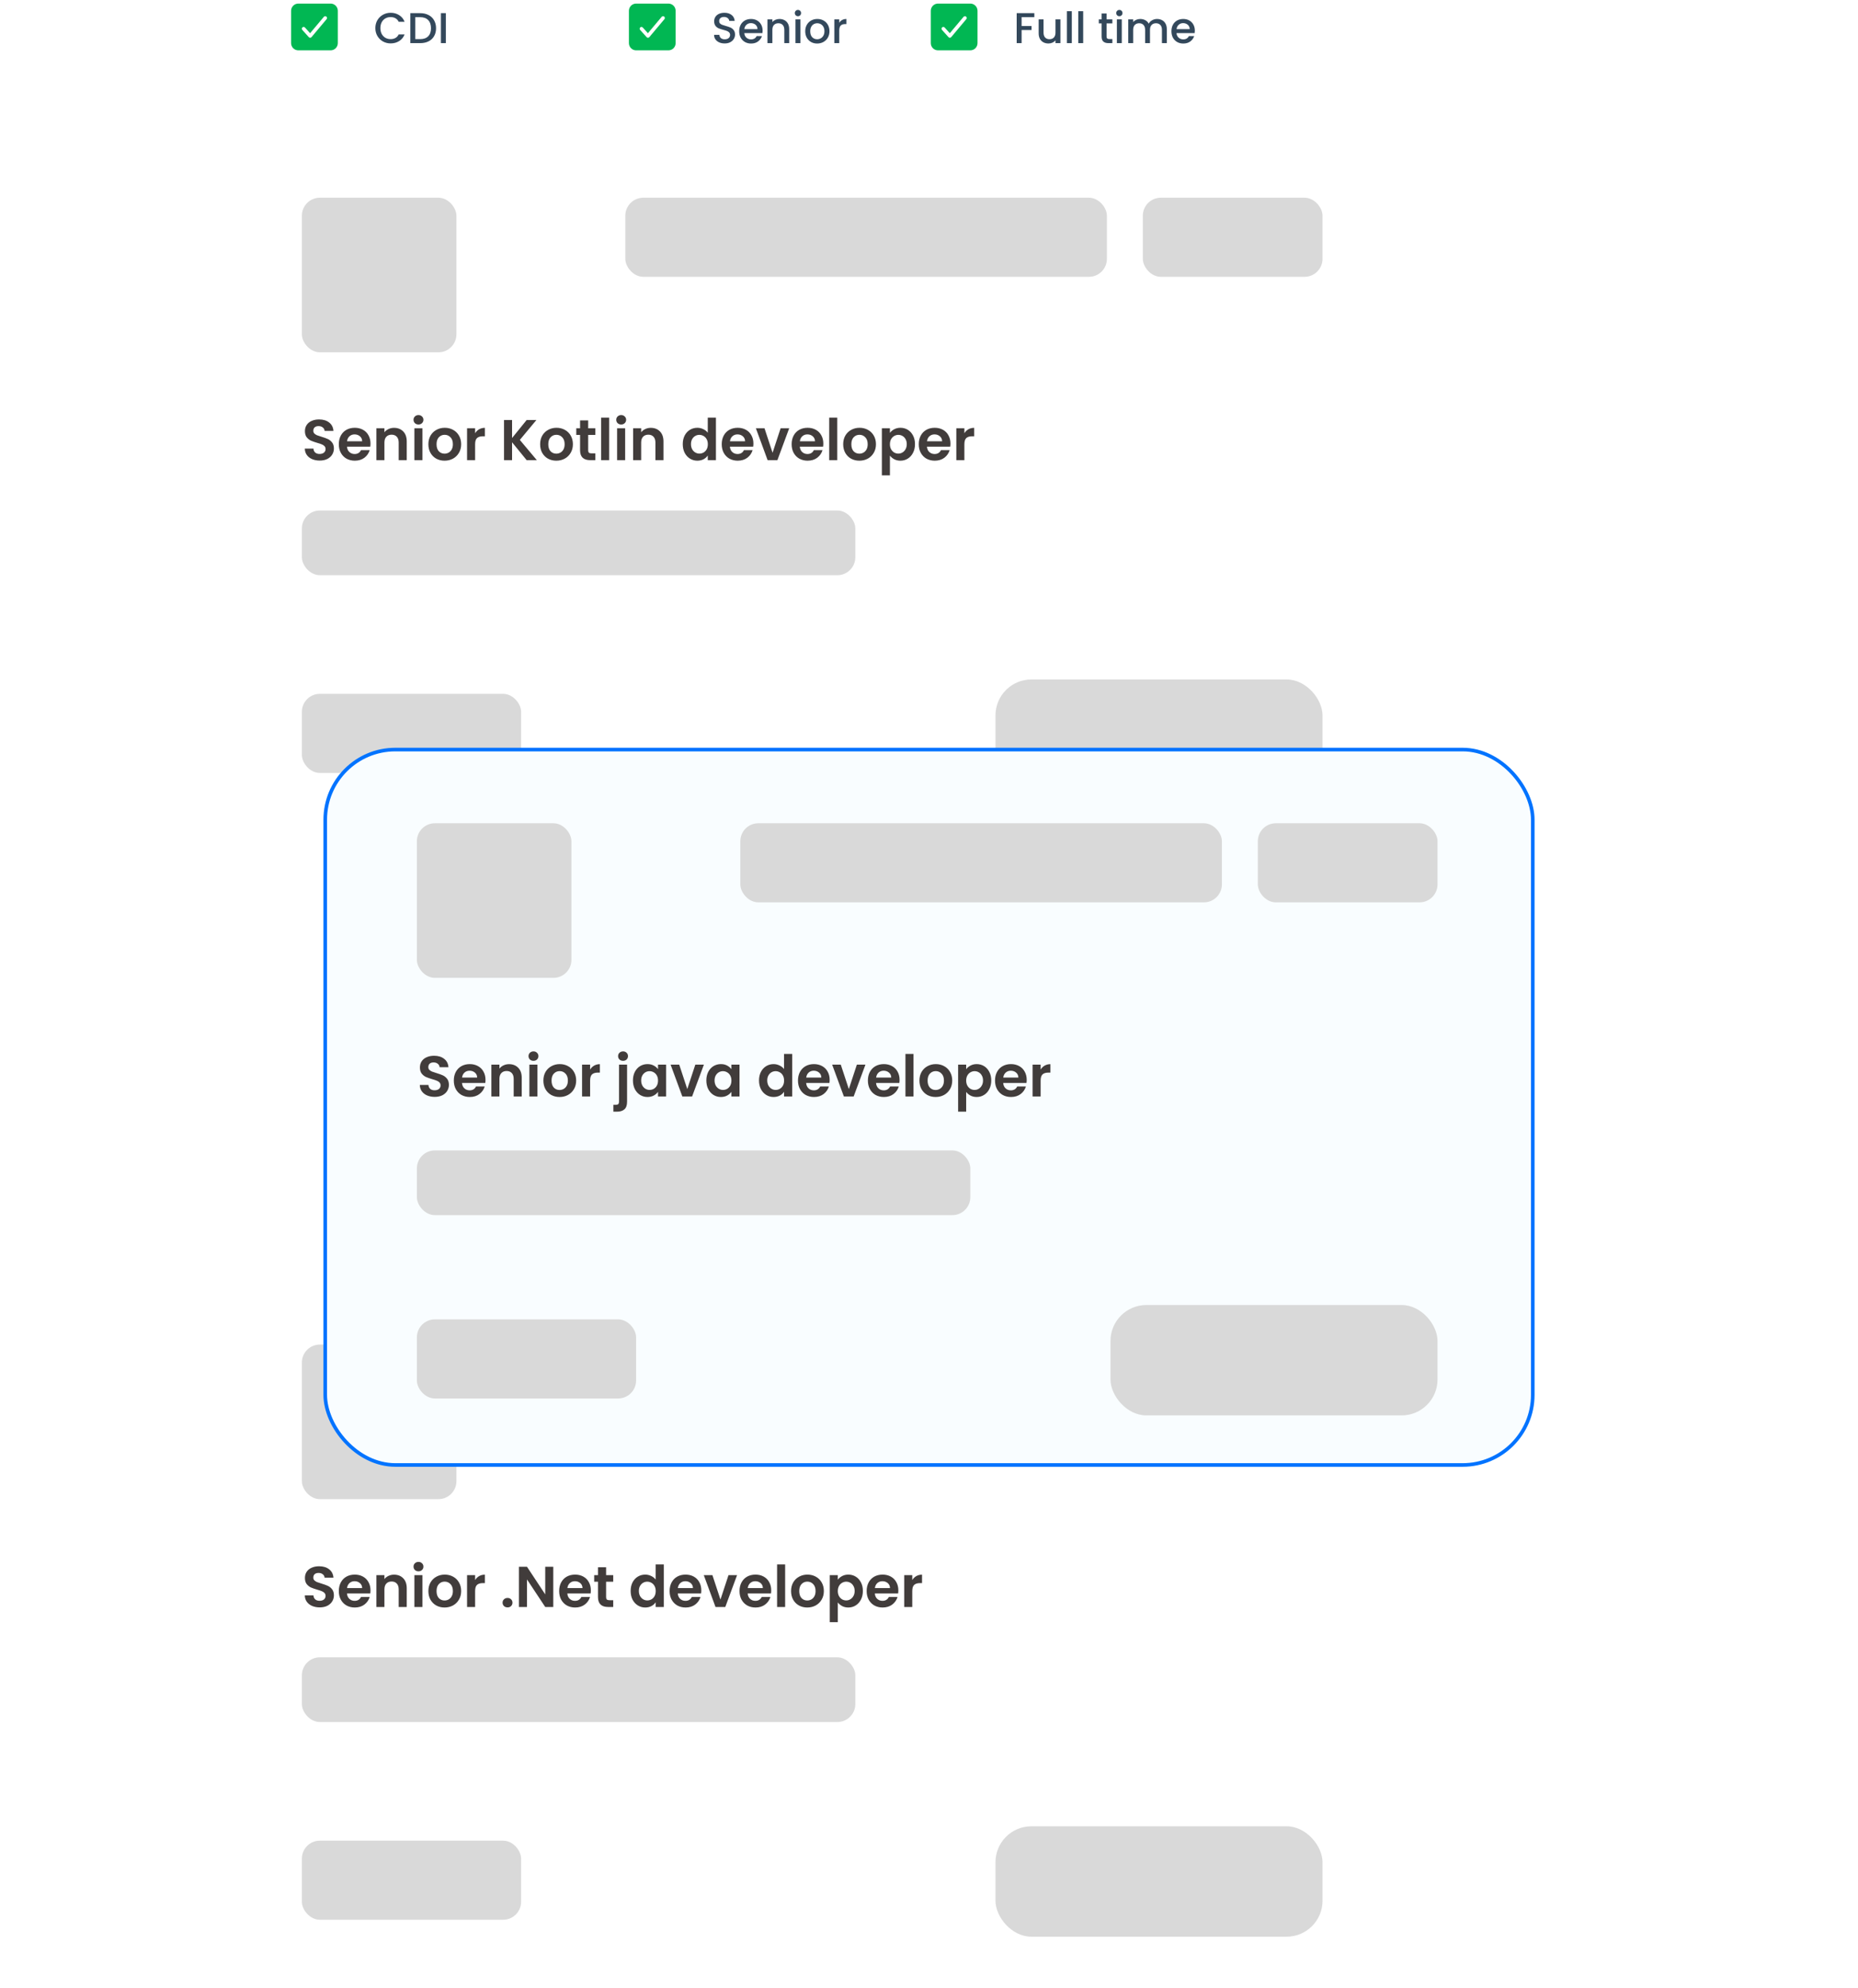 <svg width="517" height="553" viewBox="0 0 517 553" fill="none" xmlns="http://www.w3.org/2000/svg">
<rect x="58" y="34" width="337" height="200" rx="20" fill="white"/>
<path d="M88.96 128.112C88.181 128.112 87.477 127.979 86.848 127.712C86.229 127.445 85.739 127.061 85.376 126.56C85.013 126.059 84.827 125.467 84.816 124.784H87.216C87.248 125.243 87.408 125.605 87.696 125.872C87.995 126.139 88.4 126.272 88.912 126.272C89.435 126.272 89.845 126.149 90.144 125.904C90.443 125.648 90.592 125.317 90.592 124.912C90.592 124.581 90.491 124.309 90.288 124.096C90.085 123.883 89.829 123.717 89.52 123.6C89.221 123.472 88.805 123.333 88.272 123.184C87.547 122.971 86.955 122.763 86.496 122.56C86.048 122.347 85.659 122.032 85.328 121.616C85.008 121.189 84.848 120.624 84.848 119.92C84.848 119.259 85.013 118.683 85.344 118.192C85.675 117.701 86.139 117.328 86.736 117.072C87.333 116.805 88.016 116.672 88.784 116.672C89.936 116.672 90.869 116.955 91.584 117.52C92.309 118.075 92.709 118.853 92.784 119.856H90.32C90.299 119.472 90.133 119.157 89.824 118.912C89.525 118.656 89.125 118.528 88.624 118.528C88.187 118.528 87.835 118.64 87.568 118.864C87.312 119.088 87.184 119.413 87.184 119.84C87.184 120.139 87.28 120.389 87.472 120.592C87.675 120.784 87.92 120.944 88.208 121.072C88.507 121.189 88.923 121.328 89.456 121.488C90.181 121.701 90.773 121.915 91.232 122.128C91.691 122.341 92.085 122.661 92.416 123.088C92.747 123.515 92.912 124.075 92.912 124.768C92.912 125.365 92.757 125.92 92.448 126.432C92.139 126.944 91.685 127.355 91.088 127.664C90.491 127.963 89.781 128.112 88.96 128.112ZM103.094 123.376C103.094 123.696 103.073 123.984 103.03 124.24H96.55C96.603 124.88 96.827 125.381 97.222 125.744C97.617 126.107 98.102 126.288 98.678 126.288C99.51 126.288 100.102 125.931 100.454 125.216H102.87C102.614 126.069 102.123 126.773 101.398 127.328C100.673 127.872 99.782 128.144 98.726 128.144C97.873 128.144 97.105 127.957 96.422 127.584C95.75 127.2 95.222 126.661 94.838 125.968C94.465 125.275 94.278 124.475 94.278 123.568C94.278 122.651 94.465 121.845 94.838 121.152C95.211 120.459 95.734 119.925 96.406 119.552C97.078 119.179 97.851 118.992 98.726 118.992C99.569 118.992 100.321 119.173 100.982 119.536C101.654 119.899 102.171 120.416 102.534 121.088C102.907 121.749 103.094 122.512 103.094 123.376ZM100.774 122.736C100.763 122.16 100.555 121.701 100.15 121.36C99.745 121.008 99.249 120.832 98.662 120.832C98.107 120.832 97.638 121.003 97.254 121.344C96.881 121.675 96.651 122.139 96.566 122.736H100.774ZM109.641 119.008C110.697 119.008 111.55 119.344 112.201 120.016C112.852 120.677 113.177 121.605 113.177 122.8V128H110.937V123.104C110.937 122.4 110.761 121.861 110.409 121.488C110.057 121.104 109.577 120.912 108.969 120.912C108.35 120.912 107.86 121.104 107.497 121.488C107.145 121.861 106.969 122.4 106.969 123.104V128H104.729V119.136H106.969V120.24C107.268 119.856 107.646 119.557 108.105 119.344C108.574 119.12 109.086 119.008 109.641 119.008ZM116.443 118.08C116.048 118.08 115.718 117.957 115.451 117.712C115.195 117.456 115.067 117.141 115.067 116.768C115.067 116.395 115.195 116.085 115.451 115.84C115.718 115.584 116.048 115.456 116.443 115.456C116.838 115.456 117.163 115.584 117.419 115.84C117.686 116.085 117.819 116.395 117.819 116.768C117.819 117.141 117.686 117.456 117.419 117.712C117.163 117.957 116.838 118.08 116.443 118.08ZM117.547 119.136V128H115.307V119.136H117.547ZM123.696 128.144C122.843 128.144 122.075 127.957 121.392 127.584C120.71 127.2 120.171 126.661 119.776 125.968C119.392 125.275 119.2 124.475 119.2 123.568C119.2 122.661 119.398 121.861 119.792 121.168C120.198 120.475 120.747 119.941 121.44 119.568C122.134 119.184 122.907 118.992 123.76 118.992C124.614 118.992 125.387 119.184 126.08 119.568C126.774 119.941 127.318 120.475 127.712 121.168C128.118 121.861 128.32 122.661 128.32 123.568C128.32 124.475 128.112 125.275 127.696 125.968C127.291 126.661 126.736 127.2 126.032 127.584C125.339 127.957 124.56 128.144 123.696 128.144ZM123.696 126.192C124.102 126.192 124.48 126.096 124.832 125.904C125.195 125.701 125.483 125.403 125.696 125.008C125.91 124.613 126.016 124.133 126.016 123.568C126.016 122.725 125.792 122.08 125.344 121.632C124.907 121.173 124.368 120.944 123.728 120.944C123.088 120.944 122.55 121.173 122.112 121.632C121.686 122.08 121.472 122.725 121.472 123.568C121.472 124.411 121.68 125.061 122.096 125.52C122.523 125.968 123.056 126.192 123.696 126.192ZM132.203 120.512C132.491 120.043 132.865 119.675 133.323 119.408C133.793 119.141 134.326 119.008 134.923 119.008V121.36H134.331C133.627 121.36 133.094 121.525 132.731 121.856C132.379 122.187 132.203 122.763 132.203 123.584V128H129.963V119.136H132.203V120.512ZM146.549 128L142.485 123.024V128H140.245V116.832H142.485V121.84L146.549 116.832H149.253L144.645 122.368L149.381 128H146.549ZM154.79 128.144C153.937 128.144 153.169 127.957 152.486 127.584C151.803 127.2 151.265 126.661 150.87 125.968C150.486 125.275 150.294 124.475 150.294 123.568C150.294 122.661 150.491 121.861 150.886 121.168C151.291 120.475 151.841 119.941 152.534 119.568C153.227 119.184 154.001 118.992 154.854 118.992C155.707 118.992 156.481 119.184 157.174 119.568C157.867 119.941 158.411 120.475 158.806 121.168C159.211 121.861 159.414 122.661 159.414 123.568C159.414 124.475 159.206 125.275 158.79 125.968C158.385 126.661 157.83 127.2 157.126 127.584C156.433 127.957 155.654 128.144 154.79 128.144ZM154.79 126.192C155.195 126.192 155.574 126.096 155.926 125.904C156.289 125.701 156.577 125.403 156.79 125.008C157.003 124.613 157.11 124.133 157.11 123.568C157.11 122.725 156.886 122.08 156.438 121.632C156.001 121.173 155.462 120.944 154.822 120.944C154.182 120.944 153.643 121.173 153.206 121.632C152.779 122.08 152.566 122.725 152.566 123.568C152.566 124.411 152.774 125.061 153.19 125.52C153.617 125.968 154.15 126.192 154.79 126.192ZM163.665 120.976V125.264C163.665 125.563 163.734 125.781 163.873 125.92C164.022 126.048 164.268 126.112 164.609 126.112H165.649V128H164.241C162.353 128 161.409 127.083 161.409 125.248V120.976H160.353V119.136H161.409V116.944H163.665V119.136H165.649V120.976H163.665ZM169.5 116.16V128H167.26V116.16H169.5ZM172.849 118.08C172.455 118.08 172.124 117.957 171.857 117.712C171.601 117.456 171.473 117.141 171.473 116.768C171.473 116.395 171.601 116.085 171.857 115.84C172.124 115.584 172.455 115.456 172.849 115.456C173.244 115.456 173.569 115.584 173.825 115.84C174.092 116.085 174.225 116.395 174.225 116.768C174.225 117.141 174.092 117.456 173.825 117.712C173.569 117.957 173.244 118.08 172.849 118.08ZM173.953 119.136V128H171.713V119.136H173.953ZM181.079 119.008C182.135 119.008 182.988 119.344 183.639 120.016C184.289 120.677 184.615 121.605 184.615 122.8V128H182.375V123.104C182.375 122.4 182.199 121.861 181.847 121.488C181.495 121.104 181.015 120.912 180.407 120.912C179.788 120.912 179.297 121.104 178.935 121.488C178.583 121.861 178.407 122.4 178.407 123.104V128H176.167V119.136H178.407V120.24C178.705 119.856 179.084 119.557 179.543 119.344C180.012 119.12 180.524 119.008 181.079 119.008ZM189.981 123.536C189.981 122.64 190.157 121.845 190.509 121.152C190.872 120.459 191.362 119.925 191.981 119.552C192.6 119.179 193.288 118.992 194.045 118.992C194.621 118.992 195.17 119.12 195.693 119.376C196.216 119.621 196.632 119.952 196.941 120.368V116.16H199.213V128H196.941V126.688C196.664 127.125 196.274 127.477 195.773 127.744C195.272 128.011 194.69 128.144 194.029 128.144C193.282 128.144 192.6 127.952 191.981 127.568C191.362 127.184 190.872 126.645 190.509 125.952C190.157 125.248 189.981 124.443 189.981 123.536ZM196.957 123.568C196.957 123.024 196.85 122.56 196.637 122.176C196.424 121.781 196.136 121.483 195.773 121.28C195.41 121.067 195.021 120.96 194.605 120.96C194.189 120.96 193.805 121.061 193.453 121.264C193.101 121.467 192.813 121.765 192.589 122.16C192.376 122.544 192.269 123.003 192.269 123.536C192.269 124.069 192.376 124.539 192.589 124.944C192.813 125.339 193.101 125.643 193.453 125.856C193.816 126.069 194.2 126.176 194.605 126.176C195.021 126.176 195.41 126.075 195.773 125.872C196.136 125.659 196.424 125.36 196.637 124.976C196.85 124.581 196.957 124.112 196.957 123.568ZM209.641 123.376C209.641 123.696 209.62 123.984 209.577 124.24H203.097C203.15 124.88 203.374 125.381 203.769 125.744C204.164 126.107 204.649 126.288 205.225 126.288C206.057 126.288 206.649 125.931 207.001 125.216H209.417C209.161 126.069 208.67 126.773 207.945 127.328C207.22 127.872 206.329 128.144 205.273 128.144C204.42 128.144 203.652 127.957 202.969 127.584C202.297 127.2 201.769 126.661 201.385 125.968C201.012 125.275 200.825 124.475 200.825 123.568C200.825 122.651 201.012 121.845 201.385 121.152C201.758 120.459 202.281 119.925 202.953 119.552C203.625 119.179 204.398 118.992 205.273 118.992C206.116 118.992 206.868 119.173 207.529 119.536C208.201 119.899 208.718 120.416 209.081 121.088C209.454 121.749 209.641 122.512 209.641 123.376ZM207.321 122.736C207.31 122.16 207.102 121.701 206.697 121.36C206.292 121.008 205.796 120.832 205.209 120.832C204.654 120.832 204.185 121.003 203.801 121.344C203.428 121.675 203.198 122.139 203.113 122.736H207.321ZM214.972 125.936L217.212 119.136H219.596L216.316 128H213.596L210.332 119.136H212.732L214.972 125.936ZM229.094 123.376C229.094 123.696 229.073 123.984 229.03 124.24H222.55C222.603 124.88 222.827 125.381 223.222 125.744C223.617 126.107 224.102 126.288 224.678 126.288C225.51 126.288 226.102 125.931 226.454 125.216H228.87C228.614 126.069 228.123 126.773 227.398 127.328C226.673 127.872 225.782 128.144 224.726 128.144C223.873 128.144 223.105 127.957 222.422 127.584C221.75 127.2 221.222 126.661 220.838 125.968C220.465 125.275 220.278 124.475 220.278 123.568C220.278 122.651 220.465 121.845 220.838 121.152C221.211 120.459 221.734 119.925 222.406 119.552C223.078 119.179 223.851 118.992 224.726 118.992C225.569 118.992 226.321 119.173 226.982 119.536C227.654 119.899 228.171 120.416 228.534 121.088C228.907 121.749 229.094 122.512 229.094 123.376ZM226.774 122.736C226.763 122.16 226.555 121.701 226.15 121.36C225.745 121.008 225.249 120.832 224.662 120.832C224.107 120.832 223.638 121.003 223.254 121.344C222.881 121.675 222.651 122.139 222.566 122.736H226.774ZM232.969 116.16V128H230.729V116.16H232.969ZM239.118 128.144C238.265 128.144 237.497 127.957 236.814 127.584C236.131 127.2 235.593 126.661 235.198 125.968C234.814 125.275 234.622 124.475 234.622 123.568C234.622 122.661 234.819 121.861 235.214 121.168C235.619 120.475 236.169 119.941 236.862 119.568C237.555 119.184 238.329 118.992 239.182 118.992C240.035 118.992 240.809 119.184 241.502 119.568C242.195 119.941 242.739 120.475 243.134 121.168C243.539 121.861 243.742 122.661 243.742 123.568C243.742 124.475 243.534 125.275 243.118 125.968C242.713 126.661 242.158 127.2 241.454 127.584C240.761 127.957 239.982 128.144 239.118 128.144ZM239.118 126.192C239.523 126.192 239.902 126.096 240.254 125.904C240.617 125.701 240.905 125.403 241.118 125.008C241.331 124.613 241.438 124.133 241.438 123.568C241.438 122.725 241.214 122.08 240.766 121.632C240.329 121.173 239.79 120.944 239.15 120.944C238.51 120.944 237.971 121.173 237.534 121.632C237.107 122.08 236.894 122.725 236.894 123.568C236.894 124.411 237.102 125.061 237.518 125.52C237.945 125.968 238.478 126.192 239.118 126.192ZM247.625 120.416C247.913 120.011 248.308 119.675 248.809 119.408C249.321 119.131 249.903 118.992 250.553 118.992C251.311 118.992 251.993 119.179 252.601 119.552C253.22 119.925 253.705 120.459 254.057 121.152C254.42 121.835 254.601 122.629 254.601 123.536C254.601 124.443 254.42 125.248 254.057 125.952C253.705 126.645 253.22 127.184 252.601 127.568C251.993 127.952 251.311 128.144 250.553 128.144C249.903 128.144 249.327 128.011 248.825 127.744C248.335 127.477 247.935 127.141 247.625 126.736V132.224H245.385V119.136H247.625V120.416ZM252.313 123.536C252.313 123.003 252.201 122.544 251.977 122.16C251.764 121.765 251.476 121.467 251.113 121.264C250.761 121.061 250.377 120.96 249.961 120.96C249.556 120.96 249.172 121.067 248.809 121.28C248.457 121.483 248.169 121.781 247.945 122.176C247.732 122.571 247.625 123.035 247.625 123.568C247.625 124.101 247.732 124.565 247.945 124.96C248.169 125.355 248.457 125.659 248.809 125.872C249.172 126.075 249.556 126.176 249.961 126.176C250.377 126.176 250.761 126.069 251.113 125.856C251.476 125.643 251.764 125.339 251.977 124.944C252.201 124.549 252.313 124.08 252.313 123.536ZM264.469 123.376C264.469 123.696 264.448 123.984 264.405 124.24H257.925C257.978 124.88 258.202 125.381 258.597 125.744C258.992 126.107 259.477 126.288 260.053 126.288C260.885 126.288 261.477 125.931 261.829 125.216H264.245C263.989 126.069 263.498 126.773 262.773 127.328C262.048 127.872 261.157 128.144 260.101 128.144C259.248 128.144 258.48 127.957 257.797 127.584C257.125 127.2 256.597 126.661 256.213 125.968C255.84 125.275 255.653 124.475 255.653 123.568C255.653 122.651 255.84 121.845 256.213 121.152C256.586 120.459 257.109 119.925 257.781 119.552C258.453 119.179 259.226 118.992 260.101 118.992C260.944 118.992 261.696 119.173 262.357 119.536C263.029 119.899 263.546 120.416 263.909 121.088C264.282 121.749 264.469 122.512 264.469 123.376ZM262.149 122.736C262.138 122.16 261.93 121.701 261.525 121.36C261.12 121.008 260.624 120.832 260.037 120.832C259.482 120.832 259.013 121.003 258.629 121.344C258.256 121.675 258.026 122.139 257.941 122.736H262.149ZM268.344 120.512C268.632 120.043 269.005 119.675 269.464 119.408C269.933 119.141 270.467 119.008 271.064 119.008V121.36H270.472C269.768 121.36 269.235 121.525 268.872 121.856C268.52 122.187 268.344 122.763 268.344 123.584V128H266.104V119.136H268.344V120.512Z" fill="#413C3B"/>
<rect x="84" y="55" width="43" height="43" rx="5" fill="#D9D9D9"/>
<rect x="174" y="55" width="134" height="22" rx="5" fill="#D9D9D9"/>
<rect x="318" y="55" width="50" height="22" rx="5" fill="#D9D9D9"/>
<rect x="277" y="189" width="91" height="30.712" rx="10" fill="#D9D9D9"/>
<rect x="84" y="142" width="154" height="18" rx="5" fill="#D9D9D9"/>
<rect x="84" y="193" width="61" height="22" rx="5" fill="#D9D9D9"/>
<rect x="58" y="353" width="337" height="200" rx="20" fill="white"/>
<rect x="84" y="374" width="43" height="43" rx="5" fill="#D9D9D9"/>
<rect x="174" y="374" width="134" height="22" rx="5" fill="#D9D9D9"/>
<rect x="318" y="374" width="50" height="22" rx="5" fill="#D9D9D9"/>
<rect x="277" y="508" width="91" height="30.712" rx="10" fill="#D9D9D9"/>
<path d="M88.96 447.112C88.181 447.112 87.477 446.979 86.848 446.712C86.229 446.445 85.739 446.061 85.376 445.56C85.013 445.059 84.827 444.467 84.816 443.784H87.216C87.248 444.243 87.408 444.605 87.696 444.872C87.995 445.139 88.4 445.272 88.912 445.272C89.435 445.272 89.845 445.149 90.144 444.904C90.443 444.648 90.592 444.317 90.592 443.912C90.592 443.581 90.491 443.309 90.288 443.096C90.085 442.883 89.829 442.717 89.52 442.6C89.221 442.472 88.805 442.333 88.272 442.184C87.547 441.971 86.955 441.763 86.496 441.56C86.048 441.347 85.659 441.032 85.328 440.616C85.008 440.189 84.848 439.624 84.848 438.92C84.848 438.259 85.013 437.683 85.344 437.192C85.675 436.701 86.139 436.328 86.736 436.072C87.333 435.805 88.016 435.672 88.784 435.672C89.936 435.672 90.869 435.955 91.584 436.52C92.309 437.075 92.709 437.853 92.784 438.856H90.32C90.299 438.472 90.133 438.157 89.824 437.912C89.525 437.656 89.125 437.528 88.624 437.528C88.187 437.528 87.835 437.64 87.568 437.864C87.312 438.088 87.184 438.413 87.184 438.84C87.184 439.139 87.28 439.389 87.472 439.592C87.675 439.784 87.92 439.944 88.208 440.072C88.507 440.189 88.923 440.328 89.456 440.488C90.181 440.701 90.773 440.915 91.232 441.128C91.691 441.341 92.085 441.661 92.416 442.088C92.747 442.515 92.912 443.075 92.912 443.768C92.912 444.365 92.757 444.92 92.448 445.432C92.139 445.944 91.685 446.355 91.088 446.664C90.491 446.963 89.781 447.112 88.96 447.112ZM103.094 442.376C103.094 442.696 103.073 442.984 103.03 443.24H96.55C96.603 443.88 96.827 444.381 97.222 444.744C97.617 445.107 98.102 445.288 98.678 445.288C99.51 445.288 100.102 444.931 100.454 444.216H102.87C102.614 445.069 102.123 445.773 101.398 446.328C100.673 446.872 99.782 447.144 98.726 447.144C97.873 447.144 97.105 446.957 96.422 446.584C95.75 446.2 95.222 445.661 94.838 444.968C94.465 444.275 94.278 443.475 94.278 442.568C94.278 441.651 94.465 440.845 94.838 440.152C95.211 439.459 95.734 438.925 96.406 438.552C97.078 438.179 97.851 437.992 98.726 437.992C99.569 437.992 100.321 438.173 100.982 438.536C101.654 438.899 102.171 439.416 102.534 440.088C102.907 440.749 103.094 441.512 103.094 442.376ZM100.774 441.736C100.763 441.16 100.555 440.701 100.15 440.36C99.745 440.008 99.249 439.832 98.662 439.832C98.107 439.832 97.638 440.003 97.254 440.344C96.881 440.675 96.651 441.139 96.566 441.736H100.774ZM109.641 438.008C110.697 438.008 111.55 438.344 112.201 439.016C112.852 439.677 113.177 440.605 113.177 441.8V447H110.937V442.104C110.937 441.4 110.761 440.861 110.409 440.488C110.057 440.104 109.577 439.912 108.969 439.912C108.35 439.912 107.86 440.104 107.497 440.488C107.145 440.861 106.969 441.4 106.969 442.104V447H104.729V438.136H106.969V439.24C107.268 438.856 107.646 438.557 108.105 438.344C108.574 438.12 109.086 438.008 109.641 438.008ZM116.443 437.08C116.048 437.08 115.718 436.957 115.451 436.712C115.195 436.456 115.067 436.141 115.067 435.768C115.067 435.395 115.195 435.085 115.451 434.84C115.718 434.584 116.048 434.456 116.443 434.456C116.838 434.456 117.163 434.584 117.419 434.84C117.686 435.085 117.819 435.395 117.819 435.768C117.819 436.141 117.686 436.456 117.419 436.712C117.163 436.957 116.838 437.08 116.443 437.08ZM117.547 438.136V447H115.307V438.136H117.547ZM123.696 447.144C122.843 447.144 122.075 446.957 121.392 446.584C120.71 446.2 120.171 445.661 119.776 444.968C119.392 444.275 119.2 443.475 119.2 442.568C119.2 441.661 119.398 440.861 119.792 440.168C120.198 439.475 120.747 438.941 121.44 438.568C122.134 438.184 122.907 437.992 123.76 437.992C124.614 437.992 125.387 438.184 126.08 438.568C126.774 438.941 127.318 439.475 127.712 440.168C128.118 440.861 128.32 441.661 128.32 442.568C128.32 443.475 128.112 444.275 127.696 444.968C127.291 445.661 126.736 446.2 126.032 446.584C125.339 446.957 124.56 447.144 123.696 447.144ZM123.696 445.192C124.102 445.192 124.48 445.096 124.832 444.904C125.195 444.701 125.483 444.403 125.696 444.008C125.91 443.613 126.016 443.133 126.016 442.568C126.016 441.725 125.792 441.08 125.344 440.632C124.907 440.173 124.368 439.944 123.728 439.944C123.088 439.944 122.55 440.173 122.112 440.632C121.686 441.08 121.472 441.725 121.472 442.568C121.472 443.411 121.68 444.061 122.096 444.52C122.523 444.968 123.056 445.192 123.696 445.192ZM132.203 439.512C132.491 439.043 132.865 438.675 133.323 438.408C133.793 438.141 134.326 438.008 134.923 438.008V440.36H134.331C133.627 440.36 133.094 440.525 132.731 440.856C132.379 441.187 132.203 441.763 132.203 442.584V447H129.963V438.136H132.203V439.512ZM141.237 447.112C140.831 447.112 140.495 446.989 140.229 446.744C139.973 446.488 139.845 446.173 139.845 445.8C139.845 445.427 139.973 445.117 140.229 444.872C140.495 444.616 140.831 444.488 141.237 444.488C141.631 444.488 141.957 444.616 142.213 444.872C142.469 445.117 142.597 445.427 142.597 445.8C142.597 446.173 142.469 446.488 142.213 446.744C141.957 446.989 141.631 447.112 141.237 447.112ZM153.953 447H151.713L146.641 439.336V447H144.401V435.816H146.641L151.713 443.496V435.816H153.953V447ZM164.407 442.376C164.407 442.696 164.385 442.984 164.343 443.24H157.863C157.916 443.88 158.14 444.381 158.535 444.744C158.929 445.107 159.415 445.288 159.991 445.288C160.823 445.288 161.415 444.931 161.767 444.216H164.183C163.927 445.069 163.436 445.773 162.711 446.328C161.985 446.872 161.095 447.144 160.039 447.144C159.185 447.144 158.417 446.957 157.735 446.584C157.063 446.2 156.535 445.661 156.151 444.968C155.777 444.275 155.59 443.475 155.59 442.568C155.59 441.651 155.777 440.845 156.151 440.152C156.524 439.459 157.047 438.925 157.719 438.552C158.391 438.179 159.164 437.992 160.039 437.992C160.881 437.992 161.633 438.173 162.295 438.536C162.967 438.899 163.484 439.416 163.847 440.088C164.22 440.749 164.407 441.512 164.407 442.376ZM162.087 441.736C162.076 441.16 161.868 440.701 161.463 440.36C161.057 440.008 160.561 439.832 159.975 439.832C159.42 439.832 158.951 440.003 158.567 440.344C158.193 440.675 157.964 441.139 157.879 441.736H162.087ZM168.65 439.976V444.264C168.65 444.563 168.719 444.781 168.858 444.92C169.007 445.048 169.252 445.112 169.594 445.112H170.634V447H169.226C167.338 447 166.394 446.083 166.394 444.248V439.976H165.338V438.136H166.394V435.944H168.65V438.136H170.634V439.976H168.65ZM175.481 442.536C175.481 441.64 175.657 440.845 176.009 440.152C176.372 439.459 176.862 438.925 177.481 438.552C178.1 438.179 178.788 437.992 179.545 437.992C180.121 437.992 180.67 438.12 181.193 438.376C181.716 438.621 182.132 438.952 182.441 439.368V435.16H184.713V447H182.441V445.688C182.164 446.125 181.774 446.477 181.273 446.744C180.772 447.011 180.19 447.144 179.529 447.144C178.782 447.144 178.1 446.952 177.481 446.568C176.862 446.184 176.372 445.645 176.009 444.952C175.657 444.248 175.481 443.443 175.481 442.536ZM182.457 442.568C182.457 442.024 182.35 441.56 182.137 441.176C181.924 440.781 181.636 440.483 181.273 440.28C180.91 440.067 180.521 439.96 180.105 439.96C179.689 439.96 179.305 440.061 178.953 440.264C178.601 440.467 178.313 440.765 178.089 441.16C177.876 441.544 177.769 442.003 177.769 442.536C177.769 443.069 177.876 443.539 178.089 443.944C178.313 444.339 178.601 444.643 178.953 444.856C179.316 445.069 179.7 445.176 180.105 445.176C180.521 445.176 180.91 445.075 181.273 444.872C181.636 444.659 181.924 444.36 182.137 443.976C182.35 443.581 182.457 443.112 182.457 442.568ZM195.141 442.376C195.141 442.696 195.12 442.984 195.077 443.24H188.597C188.65 443.88 188.874 444.381 189.269 444.744C189.664 445.107 190.149 445.288 190.725 445.288C191.557 445.288 192.149 444.931 192.501 444.216H194.917C194.661 445.069 194.17 445.773 193.445 446.328C192.72 446.872 191.829 447.144 190.773 447.144C189.92 447.144 189.152 446.957 188.469 446.584C187.797 446.2 187.269 445.661 186.885 444.968C186.512 444.275 186.325 443.475 186.325 442.568C186.325 441.651 186.512 440.845 186.885 440.152C187.258 439.459 187.781 438.925 188.453 438.552C189.125 438.179 189.898 437.992 190.773 437.992C191.616 437.992 192.368 438.173 193.029 438.536C193.701 438.899 194.218 439.416 194.581 440.088C194.954 440.749 195.141 441.512 195.141 442.376ZM192.821 441.736C192.81 441.16 192.602 440.701 192.197 440.36C191.792 440.008 191.296 439.832 190.709 439.832C190.154 439.832 189.685 440.003 189.301 440.344C188.928 440.675 188.698 441.139 188.613 441.736H192.821ZM200.472 444.936L202.712 438.136H205.096L201.816 447H199.096L195.832 438.136H198.232L200.472 444.936ZM214.594 442.376C214.594 442.696 214.573 442.984 214.53 443.24H208.05C208.103 443.88 208.327 444.381 208.722 444.744C209.117 445.107 209.602 445.288 210.178 445.288C211.01 445.288 211.602 444.931 211.954 444.216H214.37C214.114 445.069 213.623 445.773 212.898 446.328C212.173 446.872 211.282 447.144 210.226 447.144C209.373 447.144 208.605 446.957 207.922 446.584C207.25 446.2 206.722 445.661 206.338 444.968C205.965 444.275 205.778 443.475 205.778 442.568C205.778 441.651 205.965 440.845 206.338 440.152C206.711 439.459 207.234 438.925 207.906 438.552C208.578 438.179 209.351 437.992 210.226 437.992C211.069 437.992 211.821 438.173 212.482 438.536C213.154 438.899 213.671 439.416 214.034 440.088C214.407 440.749 214.594 441.512 214.594 442.376ZM212.274 441.736C212.263 441.16 212.055 440.701 211.65 440.36C211.245 440.008 210.749 439.832 210.162 439.832C209.607 439.832 209.138 440.003 208.754 440.344C208.381 440.675 208.151 441.139 208.066 441.736H212.274ZM218.469 435.16V447H216.229V435.16H218.469ZM224.618 447.144C223.765 447.144 222.997 446.957 222.314 446.584C221.631 446.2 221.093 445.661 220.698 444.968C220.314 444.275 220.122 443.475 220.122 442.568C220.122 441.661 220.319 440.861 220.714 440.168C221.119 439.475 221.669 438.941 222.362 438.568C223.055 438.184 223.829 437.992 224.682 437.992C225.535 437.992 226.309 438.184 227.002 438.568C227.695 438.941 228.239 439.475 228.634 440.168C229.039 440.861 229.242 441.661 229.242 442.568C229.242 443.475 229.034 444.275 228.618 444.968C228.213 445.661 227.658 446.2 226.954 446.584C226.261 446.957 225.482 447.144 224.618 447.144ZM224.618 445.192C225.023 445.192 225.402 445.096 225.754 444.904C226.117 444.701 226.405 444.403 226.618 444.008C226.831 443.613 226.938 443.133 226.938 442.568C226.938 441.725 226.714 441.08 226.266 440.632C225.829 440.173 225.29 439.944 224.65 439.944C224.01 439.944 223.471 440.173 223.034 440.632C222.607 441.08 222.394 441.725 222.394 442.568C222.394 443.411 222.602 444.061 223.018 444.52C223.445 444.968 223.978 445.192 224.618 445.192ZM233.125 439.416C233.413 439.011 233.808 438.675 234.309 438.408C234.821 438.131 235.403 437.992 236.053 437.992C236.811 437.992 237.493 438.179 238.101 438.552C238.72 438.925 239.205 439.459 239.557 440.152C239.92 440.835 240.101 441.629 240.101 442.536C240.101 443.443 239.92 444.248 239.557 444.952C239.205 445.645 238.72 446.184 238.101 446.568C237.493 446.952 236.811 447.144 236.053 447.144C235.403 447.144 234.827 447.011 234.325 446.744C233.835 446.477 233.435 446.141 233.125 445.736V451.224H230.885V438.136H233.125V439.416ZM237.813 442.536C237.813 442.003 237.701 441.544 237.477 441.16C237.264 440.765 236.976 440.467 236.613 440.264C236.261 440.061 235.877 439.96 235.461 439.96C235.056 439.96 234.672 440.067 234.309 440.28C233.957 440.483 233.669 440.781 233.445 441.176C233.232 441.571 233.125 442.035 233.125 442.568C233.125 443.101 233.232 443.565 233.445 443.96C233.669 444.355 233.957 444.659 234.309 444.872C234.672 445.075 235.056 445.176 235.461 445.176C235.877 445.176 236.261 445.069 236.613 444.856C236.976 444.643 237.264 444.339 237.477 443.944C237.701 443.549 237.813 443.08 237.813 442.536ZM249.969 442.376C249.969 442.696 249.948 442.984 249.905 443.24H243.425C243.478 443.88 243.702 444.381 244.097 444.744C244.492 445.107 244.977 445.288 245.553 445.288C246.385 445.288 246.977 444.931 247.329 444.216H249.745C249.489 445.069 248.998 445.773 248.273 446.328C247.548 446.872 246.657 447.144 245.601 447.144C244.748 447.144 243.98 446.957 243.297 446.584C242.625 446.2 242.097 445.661 241.713 444.968C241.34 444.275 241.153 443.475 241.153 442.568C241.153 441.651 241.34 440.845 241.713 440.152C242.086 439.459 242.609 438.925 243.281 438.552C243.953 438.179 244.726 437.992 245.601 437.992C246.444 437.992 247.196 438.173 247.857 438.536C248.529 438.899 249.046 439.416 249.409 440.088C249.782 440.749 249.969 441.512 249.969 442.376ZM247.649 441.736C247.638 441.16 247.43 440.701 247.025 440.36C246.62 440.008 246.124 439.832 245.537 439.832C244.982 439.832 244.513 440.003 244.129 440.344C243.756 440.675 243.526 441.139 243.441 441.736H247.649ZM253.844 439.512C254.132 439.043 254.505 438.675 254.964 438.408C255.433 438.141 255.967 438.008 256.564 438.008V440.36H255.972C255.268 440.36 254.735 440.525 254.372 440.856C254.02 441.187 253.844 441.763 253.844 442.584V447H251.604V438.136H253.844V439.512Z" fill="#413C3B"/>
<rect x="84" y="461" width="154" height="18" rx="5" fill="#D9D9D9"/>
<rect x="84" y="512" width="61" height="22" rx="5" fill="#D9D9D9"/>
<g filter="url(#filter0_d_422_10)">
<rect x="90.5" y="204.5" width="336" height="199" rx="19.5" fill="#F9FDFF" stroke="#0073FF"/>
<rect x="116" y="225" width="43" height="43" rx="5" fill="#D9D9D9"/>
<rect x="206" y="225" width="134" height="22" rx="5" fill="#D9D9D9"/>
<rect x="350" y="225" width="50" height="22" rx="5" fill="#D9D9D9"/>
<rect x="309" y="359" width="91" height="30.712" rx="10" fill="#D9D9D9"/>
<path d="M120.96 301.112C120.181 301.112 119.477 300.979 118.848 300.712C118.229 300.445 117.739 300.061 117.376 299.56C117.013 299.059 116.827 298.467 116.816 297.784H119.216C119.248 298.243 119.408 298.605 119.696 298.872C119.995 299.139 120.4 299.272 120.912 299.272C121.435 299.272 121.845 299.149 122.144 298.904C122.443 298.648 122.592 298.317 122.592 297.912C122.592 297.581 122.491 297.309 122.288 297.096C122.085 296.883 121.829 296.717 121.52 296.6C121.221 296.472 120.805 296.333 120.272 296.184C119.547 295.971 118.955 295.763 118.496 295.56C118.048 295.347 117.659 295.032 117.328 294.616C117.008 294.189 116.848 293.624 116.848 292.92C116.848 292.259 117.013 291.683 117.344 291.192C117.675 290.701 118.139 290.328 118.736 290.072C119.333 289.805 120.016 289.672 120.784 289.672C121.936 289.672 122.869 289.955 123.584 290.52C124.309 291.075 124.709 291.853 124.784 292.856H122.32C122.299 292.472 122.133 292.157 121.824 291.912C121.525 291.656 121.125 291.528 120.624 291.528C120.187 291.528 119.835 291.64 119.568 291.864C119.312 292.088 119.184 292.413 119.184 292.84C119.184 293.139 119.28 293.389 119.472 293.592C119.675 293.784 119.92 293.944 120.208 294.072C120.507 294.189 120.923 294.328 121.456 294.488C122.181 294.701 122.773 294.915 123.232 295.128C123.691 295.341 124.085 295.661 124.416 296.088C124.747 296.515 124.912 297.075 124.912 297.768C124.912 298.365 124.757 298.92 124.448 299.432C124.139 299.944 123.685 300.355 123.088 300.664C122.491 300.963 121.781 301.112 120.96 301.112ZM135.094 296.376C135.094 296.696 135.073 296.984 135.03 297.24H128.55C128.603 297.88 128.827 298.381 129.222 298.744C129.617 299.107 130.102 299.288 130.678 299.288C131.51 299.288 132.102 298.931 132.454 298.216H134.87C134.614 299.069 134.123 299.773 133.398 300.328C132.673 300.872 131.782 301.144 130.726 301.144C129.873 301.144 129.105 300.957 128.422 300.584C127.75 300.2 127.222 299.661 126.838 298.968C126.465 298.275 126.278 297.475 126.278 296.568C126.278 295.651 126.465 294.845 126.838 294.152C127.211 293.459 127.734 292.925 128.406 292.552C129.078 292.179 129.851 291.992 130.726 291.992C131.569 291.992 132.321 292.173 132.982 292.536C133.654 292.899 134.171 293.416 134.534 294.088C134.907 294.749 135.094 295.512 135.094 296.376ZM132.774 295.736C132.763 295.16 132.555 294.701 132.15 294.36C131.745 294.008 131.249 293.832 130.662 293.832C130.107 293.832 129.638 294.003 129.254 294.344C128.881 294.675 128.651 295.139 128.566 295.736H132.774ZM141.641 292.008C142.697 292.008 143.55 292.344 144.201 293.016C144.852 293.677 145.177 294.605 145.177 295.8V301H142.937V296.104C142.937 295.4 142.761 294.861 142.409 294.488C142.057 294.104 141.577 293.912 140.969 293.912C140.35 293.912 139.86 294.104 139.497 294.488C139.145 294.861 138.969 295.4 138.969 296.104V301H136.729V292.136H138.969V293.24C139.268 292.856 139.646 292.557 140.105 292.344C140.574 292.12 141.086 292.008 141.641 292.008ZM148.443 291.08C148.048 291.08 147.718 290.957 147.451 290.712C147.195 290.456 147.067 290.141 147.067 289.768C147.067 289.395 147.195 289.085 147.451 288.84C147.718 288.584 148.048 288.456 148.443 288.456C148.838 288.456 149.163 288.584 149.419 288.84C149.686 289.085 149.819 289.395 149.819 289.768C149.819 290.141 149.686 290.456 149.419 290.712C149.163 290.957 148.838 291.08 148.443 291.08ZM149.547 292.136V301H147.307V292.136H149.547ZM155.696 301.144C154.843 301.144 154.075 300.957 153.392 300.584C152.71 300.2 152.171 299.661 151.776 298.968C151.392 298.275 151.2 297.475 151.2 296.568C151.2 295.661 151.398 294.861 151.792 294.168C152.198 293.475 152.747 292.941 153.44 292.568C154.134 292.184 154.907 291.992 155.76 291.992C156.614 291.992 157.387 292.184 158.08 292.568C158.774 292.941 159.318 293.475 159.712 294.168C160.118 294.861 160.32 295.661 160.32 296.568C160.32 297.475 160.112 298.275 159.696 298.968C159.291 299.661 158.736 300.2 158.032 300.584C157.339 300.957 156.56 301.144 155.696 301.144ZM155.696 299.192C156.102 299.192 156.48 299.096 156.832 298.904C157.195 298.701 157.483 298.403 157.696 298.008C157.91 297.613 158.016 297.133 158.016 296.568C158.016 295.725 157.792 295.08 157.344 294.632C156.907 294.173 156.368 293.944 155.728 293.944C155.088 293.944 154.55 294.173 154.112 294.632C153.686 295.08 153.472 295.725 153.472 296.568C153.472 297.411 153.68 298.061 154.096 298.52C154.523 298.968 155.056 299.192 155.696 299.192ZM164.203 293.512C164.491 293.043 164.865 292.675 165.323 292.408C165.793 292.141 166.326 292.008 166.923 292.008V294.36H166.331C165.627 294.36 165.094 294.525 164.731 294.856C164.379 295.187 164.203 295.763 164.203 296.584V301H161.963V292.136H164.203V293.512ZM173.381 291.08C172.975 291.08 172.639 290.957 172.373 290.712C172.117 290.456 171.989 290.141 171.989 289.768C171.989 289.395 172.117 289.085 172.373 288.84C172.639 288.584 172.975 288.456 173.381 288.456C173.775 288.456 174.101 288.584 174.357 288.84C174.613 289.085 174.741 289.395 174.741 289.768C174.741 290.141 174.613 290.456 174.357 290.712C174.101 290.957 173.775 291.08 173.381 291.08ZM174.485 302.456C174.485 303.437 174.239 304.141 173.749 304.568C173.269 305.005 172.575 305.224 171.669 305.224H170.677V303.32H171.317C171.658 303.32 171.898 303.251 172.037 303.112C172.175 302.984 172.245 302.771 172.245 302.472V292.136H174.485V302.456ZM176.122 296.536C176.122 295.64 176.298 294.845 176.65 294.152C177.012 293.459 177.498 292.925 178.106 292.552C178.724 292.179 179.412 291.992 180.17 291.992C180.831 291.992 181.407 292.125 181.898 292.392C182.399 292.659 182.799 292.995 183.098 293.4V292.136H185.354V301H183.098V299.704C182.81 300.12 182.41 300.467 181.898 300.744C181.396 301.011 180.815 301.144 180.154 301.144C179.407 301.144 178.724 300.952 178.106 300.568C177.498 300.184 177.012 299.645 176.65 298.952C176.298 298.248 176.122 297.443 176.122 296.536ZM183.098 296.568C183.098 296.024 182.991 295.56 182.778 295.176C182.564 294.781 182.276 294.483 181.914 294.28C181.551 294.067 181.162 293.96 180.746 293.96C180.33 293.96 179.946 294.061 179.594 294.264C179.242 294.467 178.954 294.765 178.73 295.16C178.516 295.544 178.41 296.003 178.41 296.536C178.41 297.069 178.516 297.539 178.73 297.944C178.954 298.339 179.242 298.643 179.594 298.856C179.956 299.069 180.34 299.176 180.746 299.176C181.162 299.176 181.551 299.075 181.914 298.872C182.276 298.659 182.564 298.36 182.778 297.976C182.991 297.581 183.098 297.112 183.098 296.568ZM191.238 298.936L193.478 292.136H195.862L192.582 301H189.862L186.598 292.136H188.998L191.238 298.936ZM196.544 296.536C196.544 295.64 196.72 294.845 197.072 294.152C197.434 293.459 197.92 292.925 198.528 292.552C199.146 292.179 199.834 291.992 200.592 291.992C201.253 291.992 201.829 292.125 202.32 292.392C202.821 292.659 203.221 292.995 203.52 293.4V292.136H205.776V301H203.52V299.704C203.232 300.12 202.832 300.467 202.32 300.744C201.818 301.011 201.237 301.144 200.576 301.144C199.829 301.144 199.146 300.952 198.528 300.568C197.92 300.184 197.434 299.645 197.072 298.952C196.72 298.248 196.544 297.443 196.544 296.536ZM203.52 296.568C203.52 296.024 203.413 295.56 203.2 295.176C202.986 294.781 202.698 294.483 202.336 294.28C201.973 294.067 201.584 293.96 201.168 293.96C200.752 293.96 200.368 294.061 200.016 294.264C199.664 294.467 199.376 294.765 199.152 295.16C198.938 295.544 198.832 296.003 198.832 296.536C198.832 297.069 198.938 297.539 199.152 297.944C199.376 298.339 199.664 298.643 200.016 298.856C200.378 299.069 200.762 299.176 201.168 299.176C201.584 299.176 201.973 299.075 202.336 298.872C202.698 298.659 202.986 298.36 203.2 297.976C203.413 297.581 203.52 297.112 203.52 296.568ZM211.2 296.536C211.2 295.64 211.376 294.845 211.728 294.152C212.091 293.459 212.581 292.925 213.2 292.552C213.819 292.179 214.507 291.992 215.264 291.992C215.84 291.992 216.389 292.12 216.912 292.376C217.435 292.621 217.851 292.952 218.16 293.368V289.16H220.432V301H218.16V299.688C217.883 300.125 217.493 300.477 216.992 300.744C216.491 301.011 215.909 301.144 215.248 301.144C214.501 301.144 213.819 300.952 213.2 300.568C212.581 300.184 212.091 299.645 211.728 298.952C211.376 298.248 211.2 297.443 211.2 296.536ZM218.176 296.568C218.176 296.024 218.069 295.56 217.856 295.176C217.643 294.781 217.355 294.483 216.992 294.28C216.629 294.067 216.24 293.96 215.824 293.96C215.408 293.96 215.024 294.061 214.672 294.264C214.32 294.467 214.032 294.765 213.808 295.16C213.595 295.544 213.488 296.003 213.488 296.536C213.488 297.069 213.595 297.539 213.808 297.944C214.032 298.339 214.32 298.643 214.672 298.856C215.035 299.069 215.419 299.176 215.824 299.176C216.24 299.176 216.629 299.075 216.992 298.872C217.355 298.659 217.643 298.36 217.856 297.976C218.069 297.581 218.176 297.112 218.176 296.568ZM230.86 296.376C230.86 296.696 230.838 296.984 230.796 297.24H224.316C224.369 297.88 224.593 298.381 224.988 298.744C225.382 299.107 225.868 299.288 226.444 299.288C227.276 299.288 227.868 298.931 228.22 298.216H230.636C230.38 299.069 229.889 299.773 229.164 300.328C228.438 300.872 227.548 301.144 226.492 301.144C225.638 301.144 224.87 300.957 224.188 300.584C223.516 300.2 222.988 299.661 222.604 298.968C222.23 298.275 222.044 297.475 222.044 296.568C222.044 295.651 222.23 294.845 222.604 294.152C222.977 293.459 223.5 292.925 224.172 292.552C224.844 292.179 225.617 291.992 226.492 291.992C227.334 291.992 228.086 292.173 228.748 292.536C229.42 292.899 229.937 293.416 230.3 294.088C230.673 294.749 230.86 295.512 230.86 296.376ZM228.54 295.736C228.529 295.16 228.321 294.701 227.916 294.36C227.51 294.008 227.014 293.832 226.428 293.832C225.873 293.832 225.404 294.003 225.02 294.344C224.646 294.675 224.417 295.139 224.332 295.736H228.54ZM236.191 298.936L238.431 292.136H240.815L237.535 301H234.815L231.551 292.136H233.951L236.191 298.936ZM250.313 296.376C250.313 296.696 250.291 296.984 250.249 297.24H243.769C243.822 297.88 244.046 298.381 244.441 298.744C244.835 299.107 245.321 299.288 245.897 299.288C246.729 299.288 247.321 298.931 247.673 298.216H250.089C249.833 299.069 249.342 299.773 248.617 300.328C247.891 300.872 247.001 301.144 245.945 301.144C245.091 301.144 244.323 300.957 243.641 300.584C242.969 300.2 242.441 299.661 242.057 298.968C241.683 298.275 241.497 297.475 241.497 296.568C241.497 295.651 241.683 294.845 242.057 294.152C242.43 293.459 242.953 292.925 243.625 292.552C244.297 292.179 245.07 291.992 245.945 291.992C246.787 291.992 247.539 292.173 248.201 292.536C248.873 292.899 249.39 293.416 249.753 294.088C250.126 294.749 250.313 295.512 250.313 296.376ZM247.993 295.736C247.982 295.16 247.774 294.701 247.369 294.36C246.963 294.008 246.467 293.832 245.881 293.832C245.326 293.832 244.857 294.003 244.473 294.344C244.099 294.675 243.87 295.139 243.785 295.736H247.993ZM254.188 289.16V301H251.948V289.16H254.188ZM260.337 301.144C259.484 301.144 258.716 300.957 258.033 300.584C257.35 300.2 256.812 299.661 256.417 298.968C256.033 298.275 255.841 297.475 255.841 296.568C255.841 295.661 256.038 294.861 256.433 294.168C256.838 293.475 257.388 292.941 258.081 292.568C258.774 292.184 259.548 291.992 260.401 291.992C261.254 291.992 262.028 292.184 262.721 292.568C263.414 292.941 263.958 293.475 264.353 294.168C264.758 294.861 264.961 295.661 264.961 296.568C264.961 297.475 264.753 298.275 264.337 298.968C263.932 299.661 263.377 300.2 262.673 300.584C261.98 300.957 261.201 301.144 260.337 301.144ZM260.337 299.192C260.742 299.192 261.121 299.096 261.473 298.904C261.836 298.701 262.124 298.403 262.337 298.008C262.55 297.613 262.657 297.133 262.657 296.568C262.657 295.725 262.433 295.08 261.985 294.632C261.548 294.173 261.009 293.944 260.369 293.944C259.729 293.944 259.19 294.173 258.753 294.632C258.326 295.08 258.113 295.725 258.113 296.568C258.113 297.411 258.321 298.061 258.737 298.52C259.164 298.968 259.697 299.192 260.337 299.192ZM268.844 293.416C269.132 293.011 269.527 292.675 270.028 292.408C270.54 292.131 271.121 291.992 271.772 291.992C272.529 291.992 273.212 292.179 273.82 292.552C274.439 292.925 274.924 293.459 275.276 294.152C275.639 294.835 275.82 295.629 275.82 296.536C275.82 297.443 275.639 298.248 275.276 298.952C274.924 299.645 274.439 300.184 273.82 300.568C273.212 300.952 272.529 301.144 271.772 301.144C271.121 301.144 270.545 301.011 270.044 300.744C269.553 300.477 269.153 300.141 268.844 299.736V305.224H266.604V292.136H268.844V293.416ZM273.532 296.536C273.532 296.003 273.42 295.544 273.196 295.16C272.983 294.765 272.695 294.467 272.332 294.264C271.98 294.061 271.596 293.96 271.18 293.96C270.775 293.96 270.391 294.067 270.028 294.28C269.676 294.483 269.388 294.781 269.164 295.176C268.951 295.571 268.844 296.035 268.844 296.568C268.844 297.101 268.951 297.565 269.164 297.96C269.388 298.355 269.676 298.659 270.028 298.872C270.391 299.075 270.775 299.176 271.18 299.176C271.596 299.176 271.98 299.069 272.332 298.856C272.695 298.643 272.983 298.339 273.196 297.944C273.42 297.549 273.532 297.08 273.532 296.536ZM285.688 296.376C285.688 296.696 285.666 296.984 285.624 297.24H279.144C279.197 297.88 279.421 298.381 279.816 298.744C280.21 299.107 280.696 299.288 281.272 299.288C282.104 299.288 282.696 298.931 283.048 298.216H285.464C285.208 299.069 284.717 299.773 283.992 300.328C283.266 300.872 282.376 301.144 281.32 301.144C280.466 301.144 279.698 300.957 279.016 300.584C278.344 300.2 277.816 299.661 277.432 298.968C277.058 298.275 276.872 297.475 276.872 296.568C276.872 295.651 277.058 294.845 277.432 294.152C277.805 293.459 278.328 292.925 279 292.552C279.672 292.179 280.445 291.992 281.32 291.992C282.162 291.992 282.914 292.173 283.576 292.536C284.248 292.899 284.765 293.416 285.128 294.088C285.501 294.749 285.688 295.512 285.688 296.376ZM283.368 295.736C283.357 295.16 283.149 294.701 282.744 294.36C282.338 294.008 281.842 293.832 281.256 293.832C280.701 293.832 280.232 294.003 279.848 294.344C279.474 294.675 279.245 295.139 279.16 295.736H283.368ZM289.563 293.512C289.851 293.043 290.224 292.675 290.683 292.408C291.152 292.141 291.685 292.008 292.283 292.008V294.36H291.691C290.987 294.36 290.453 294.525 290.091 294.856C289.739 295.187 289.563 295.763 289.563 296.584V301H287.323V292.136H289.563V293.512Z" fill="#413C3B"/>
<rect x="116" y="316" width="154" height="18" rx="5" fill="#D9D9D9"/>
<rect x="116" y="363" width="61" height="22" rx="5" fill="#D9D9D9"/>
</g>
<path d="M92 1H83C82.47 1.001 81.961 1.211 81.586 1.586C81.212 1.961 81.001 2.47 81 3V12C81.001 12.53 81.212 13.039 81.586 13.414C81.961 13.789 82.47 13.999 83 14H92C92.53 13.999 93.039 13.789 93.414 13.414C93.788 13.039 93.999 12.53 94 12V3C93.999 2.47 93.788 1.961 93.414 1.586C93.039 1.211 92.53 1.001 92 1ZM90.883 5.322L86.683 10.322C86.637 10.376 86.579 10.421 86.515 10.452C86.45 10.482 86.379 10.499 86.308 10.5H86.299C86.229 10.5 86.16 10.485 86.096 10.457C86.032 10.428 85.975 10.386 85.928 10.334L84.128 8.334C84.082 8.286 84.046 8.229 84.023 8.166C84 8.104 83.989 8.037 83.992 7.971C83.995 7.904 84.011 7.839 84.039 7.779C84.067 7.718 84.108 7.664 84.157 7.62C84.207 7.575 84.265 7.541 84.328 7.519C84.391 7.497 84.457 7.488 84.524 7.492C84.59 7.497 84.655 7.514 84.715 7.544C84.774 7.574 84.828 7.615 84.871 7.666L86.286 9.238L90.117 4.678C90.203 4.579 90.325 4.518 90.456 4.507C90.587 4.497 90.716 4.538 90.817 4.623C90.918 4.707 90.981 4.828 90.993 4.959C91.005 5.089 90.966 5.22 90.883 5.322Z" fill="#01B753"/>
<path d="M104.444 7.812C104.444 6.996 104.632 6.264 105.008 5.616C105.392 4.968 105.908 4.464 106.556 4.104C107.212 3.736 107.928 3.552 108.704 3.552C109.592 3.552 110.38 3.772 111.068 4.212C111.764 4.644 112.268 5.26 112.58 6.06H110.936C110.72 5.62 110.42 5.292 110.036 5.076C109.652 4.86 109.208 4.752 108.704 4.752C108.152 4.752 107.66 4.876 107.228 5.124C106.796 5.372 106.456 5.728 106.208 6.192C105.968 6.656 105.848 7.196 105.848 7.812C105.848 8.428 105.968 8.968 106.208 9.432C106.456 9.896 106.796 10.256 107.228 10.512C107.66 10.76 108.152 10.884 108.704 10.884C109.208 10.884 109.652 10.776 110.036 10.56C110.42 10.344 110.72 10.016 110.936 9.576H112.58C112.268 10.376 111.764 10.992 111.068 11.424C110.38 11.856 109.592 12.072 108.704 12.072C107.92 12.072 107.204 11.892 106.556 11.532C105.908 11.164 105.392 10.656 105.008 10.008C104.632 9.36 104.444 8.628 104.444 7.812ZM116.905 3.66C117.793 3.66 118.569 3.832 119.233 4.176C119.905 4.512 120.421 5 120.781 5.64C121.149 6.272 121.333 7.012 121.333 7.86C121.333 8.708 121.149 9.444 120.781 10.068C120.421 10.692 119.905 11.172 119.233 11.508C118.569 11.836 117.793 12 116.905 12H114.181V3.66H116.905ZM116.905 10.884C117.881 10.884 118.629 10.62 119.149 10.092C119.669 9.564 119.929 8.82 119.929 7.86C119.929 6.892 119.669 6.136 119.149 5.592C118.629 5.048 117.881 4.776 116.905 4.776H115.549V10.884H116.905ZM124.057 3.66V12H122.689V3.66H124.057Z" fill="#33485B"/>
<path d="M186 1H177C176.47 1.001 175.961 1.211 175.586 1.586C175.211 1.961 175.001 2.47 175 3V12C175.001 12.53 175.211 13.039 175.586 13.414C175.961 13.789 176.47 13.999 177 14H186C186.53 13.999 187.039 13.789 187.414 13.414C187.789 13.039 187.999 12.53 188 12V3C187.999 2.47 187.789 1.961 187.414 1.586C187.039 1.211 186.53 1.001 186 1ZM184.883 5.322L180.683 10.322C180.637 10.376 180.579 10.421 180.515 10.452C180.45 10.482 180.379 10.499 180.308 10.5H180.299C180.229 10.5 180.16 10.485 180.096 10.457C180.032 10.428 179.975 10.386 179.928 10.334L178.128 8.334C178.082 8.286 178.047 8.229 178.023 8.166C178 8.104 177.989 8.037 177.992 7.971C177.995 7.904 178.011 7.839 178.039 7.779C178.067 7.718 178.108 7.664 178.157 7.62C178.207 7.575 178.265 7.541 178.328 7.519C178.391 7.497 178.457 7.488 178.524 7.492C178.59 7.497 178.655 7.514 178.715 7.544C178.774 7.574 178.828 7.615 178.871 7.666L180.286 9.238L184.117 4.678C184.203 4.579 184.325 4.518 184.456 4.507C184.587 4.497 184.716 4.538 184.817 4.623C184.918 4.707 184.981 4.828 184.993 4.959C185.005 5.089 184.966 5.22 184.883 5.322Z" fill="#01B753"/>
<path d="M201.648 12.084C201.088 12.084 200.584 11.988 200.136 11.796C199.688 11.596 199.336 11.316 199.08 10.956C198.824 10.596 198.696 10.176 198.696 9.696H200.16C200.192 10.056 200.332 10.352 200.58 10.584C200.836 10.816 201.192 10.932 201.648 10.932C202.12 10.932 202.488 10.82 202.752 10.596C203.016 10.364 203.148 10.068 203.148 9.708C203.148 9.428 203.064 9.2 202.896 9.024C202.736 8.848 202.532 8.712 202.284 8.616C202.044 8.52 201.708 8.416 201.276 8.304C200.732 8.16 200.288 8.016 199.944 7.872C199.608 7.72 199.32 7.488 199.08 7.176C198.84 6.864 198.72 6.448 198.72 5.928C198.72 5.448 198.84 5.028 199.08 4.668C199.32 4.308 199.656 4.032 200.088 3.84C200.52 3.648 201.02 3.552 201.588 3.552C202.396 3.552 203.056 3.756 203.568 4.164C204.088 4.564 204.376 5.116 204.432 5.82H202.92C202.896 5.516 202.752 5.256 202.488 5.04C202.224 4.824 201.876 4.716 201.444 4.716C201.052 4.716 200.732 4.816 200.484 5.016C200.236 5.216 200.112 5.504 200.112 5.88C200.112 6.136 200.188 6.348 200.34 6.516C200.5 6.676 200.7 6.804 200.94 6.9C201.18 6.996 201.508 7.1 201.924 7.212C202.476 7.364 202.924 7.516 203.268 7.668C203.62 7.82 203.916 8.056 204.156 8.376C204.404 8.688 204.528 9.108 204.528 9.636C204.528 10.06 204.412 10.46 204.18 10.836C203.956 11.212 203.624 11.516 203.184 11.748C202.752 11.972 202.24 12.084 201.648 12.084ZM212.202 8.532C212.202 8.78 212.186 9.004 212.154 9.204H207.102C207.142 9.732 207.338 10.156 207.69 10.476C208.042 10.796 208.474 10.956 208.986 10.956C209.722 10.956 210.242 10.648 210.546 10.032H212.022C211.822 10.64 211.458 11.14 210.93 11.532C210.41 11.916 209.762 12.108 208.986 12.108C208.354 12.108 207.786 11.968 207.282 11.688C206.786 11.4 206.394 11 206.106 10.488C205.826 9.968 205.686 9.368 205.686 8.688C205.686 8.008 205.822 7.412 206.094 6.9C206.374 6.38 206.762 5.98 207.258 5.7C207.762 5.42 208.338 5.28 208.986 5.28C209.61 5.28 210.166 5.416 210.654 5.688C211.142 5.96 211.522 6.344 211.794 6.84C212.066 7.328 212.202 7.892 212.202 8.532ZM210.774 8.1C210.766 7.596 210.586 7.192 210.234 6.888C209.882 6.584 209.446 6.432 208.926 6.432C208.454 6.432 208.05 6.584 207.714 6.888C207.378 7.184 207.178 7.588 207.114 8.1H210.774ZM216.884 5.28C217.404 5.28 217.868 5.388 218.276 5.604C218.692 5.82 219.016 6.14 219.248 6.564C219.48 6.988 219.596 7.5 219.596 8.1V12H218.24V8.304C218.24 7.712 218.092 7.26 217.796 6.948C217.5 6.628 217.096 6.468 216.584 6.468C216.072 6.468 215.664 6.628 215.36 6.948C215.064 7.26 214.916 7.712 214.916 8.304V12H213.548V5.388H214.916V6.144C215.14 5.872 215.424 5.66 215.768 5.508C216.12 5.356 216.492 5.28 216.884 5.28ZM222.037 4.512C221.789 4.512 221.581 4.428 221.413 4.26C221.245 4.092 221.161 3.884 221.161 3.636C221.161 3.388 221.245 3.18 221.413 3.012C221.581 2.844 221.789 2.76 222.037 2.76C222.277 2.76 222.481 2.844 222.649 3.012C222.817 3.18 222.901 3.388 222.901 3.636C222.901 3.884 222.817 4.092 222.649 4.26C222.481 4.428 222.277 4.512 222.037 4.512ZM222.709 5.388V12H221.341V5.388H222.709ZM227.373 12.108C226.749 12.108 226.185 11.968 225.681 11.688C225.177 11.4 224.781 11 224.493 10.488C224.205 9.968 224.061 9.368 224.061 8.688C224.061 8.016 224.209 7.42 224.505 6.9C224.801 6.38 225.205 5.98 225.717 5.7C226.229 5.42 226.801 5.28 227.433 5.28C228.065 5.28 228.637 5.42 229.149 5.7C229.661 5.98 230.065 6.38 230.361 6.9C230.657 7.42 230.805 8.016 230.805 8.688C230.805 9.36 230.653 9.956 230.349 10.476C230.045 10.996 229.629 11.4 229.101 11.688C228.581 11.968 228.005 12.108 227.373 12.108ZM227.373 10.92C227.725 10.92 228.053 10.836 228.357 10.668C228.669 10.5 228.921 10.248 229.113 9.912C229.305 9.576 229.401 9.168 229.401 8.688C229.401 8.208 229.309 7.804 229.125 7.476C228.941 7.14 228.697 6.888 228.393 6.72C228.089 6.552 227.761 6.468 227.409 6.468C227.057 6.468 226.729 6.552 226.425 6.72C226.129 6.888 225.893 7.14 225.717 7.476C225.541 7.804 225.453 8.208 225.453 8.688C225.453 9.4 225.633 9.952 225.993 10.344C226.361 10.728 226.821 10.92 227.373 10.92ZM233.526 6.348C233.726 6.012 233.99 5.752 234.318 5.568C234.654 5.376 235.05 5.28 235.506 5.28V6.696H235.158C234.622 6.696 234.214 6.832 233.934 7.104C233.662 7.376 233.526 7.848 233.526 8.52V12H232.158V5.388H233.526V6.348Z" fill="#33485B"/>
<path d="M270 1H261C260.47 1.001 259.961 1.211 259.586 1.586C259.211 1.961 259.001 2.47 259 3V12C259.001 12.53 259.211 13.039 259.586 13.414C259.961 13.789 260.47 13.999 261 14H270C270.53 13.999 271.039 13.789 271.414 13.414C271.789 13.039 271.999 12.53 272 12V3C271.999 2.47 271.789 1.961 271.414 1.586C271.039 1.211 270.53 1.001 270 1ZM268.883 5.322L264.683 10.322C264.637 10.376 264.579 10.421 264.515 10.452C264.45 10.482 264.379 10.499 264.308 10.5H264.299C264.229 10.5 264.16 10.485 264.096 10.457C264.032 10.428 263.975 10.386 263.928 10.334L262.128 8.334C262.082 8.286 262.047 8.229 262.023 8.166C262 8.104 261.989 8.037 261.992 7.971C261.995 7.904 262.011 7.839 262.039 7.779C262.067 7.718 262.108 7.664 262.157 7.62C262.207 7.575 262.265 7.541 262.328 7.519C262.391 7.497 262.457 7.488 262.524 7.492C262.59 7.497 262.655 7.514 262.715 7.544C262.774 7.574 262.828 7.615 262.871 7.666L264.286 9.238L268.117 4.678C268.203 4.579 268.325 4.518 268.456 4.507C268.587 4.497 268.716 4.538 268.817 4.623C268.918 4.707 268.981 4.828 268.993 4.959C269.005 5.089 268.966 5.22 268.883 5.322Z" fill="#01B753"/>
<path d="M287.808 3.66V4.776H284.268V7.236H287.028V8.352H284.268V12H282.9V3.66H287.808ZM295.064 5.388V12H293.696V11.22C293.48 11.492 293.196 11.708 292.844 11.868C292.5 12.02 292.132 12.096 291.74 12.096C291.22 12.096 290.752 11.988 290.336 11.772C289.928 11.556 289.604 11.236 289.364 10.812C289.132 10.388 289.016 9.876 289.016 9.276V5.388H290.372V9.072C290.372 9.664 290.52 10.12 290.816 10.44C291.112 10.752 291.516 10.908 292.028 10.908C292.54 10.908 292.944 10.752 293.24 10.44C293.544 10.12 293.696 9.664 293.696 9.072V5.388H295.064ZM298.237 3.12V12H296.869V3.12H298.237ZM301.401 3.12V12H300.033V3.12H301.401ZM307.91 6.504V10.164C307.91 10.412 307.966 10.592 308.078 10.704C308.198 10.808 308.398 10.86 308.678 10.86H309.518V12H308.438C307.822 12 307.35 11.856 307.022 11.568C306.694 11.28 306.53 10.812 306.53 10.164V6.504H305.75V5.388H306.53V3.744H307.91V5.388H309.518V6.504H307.91ZM311.475 4.512C311.227 4.512 311.019 4.428 310.851 4.26C310.683 4.092 310.599 3.884 310.599 3.636C310.599 3.388 310.683 3.18 310.851 3.012C311.019 2.844 311.227 2.76 311.475 2.76C311.715 2.76 311.919 2.844 312.087 3.012C312.255 3.18 312.339 3.388 312.339 3.636C312.339 3.884 312.255 4.092 312.087 4.26C311.919 4.428 311.715 4.512 311.475 4.512ZM312.147 5.388V12H310.779V5.388H312.147ZM321.947 5.28C322.467 5.28 322.931 5.388 323.339 5.604C323.755 5.82 324.079 6.14 324.311 6.564C324.551 6.988 324.671 7.5 324.671 8.1V12H323.315V8.304C323.315 7.712 323.167 7.26 322.871 6.948C322.575 6.628 322.171 6.468 321.659 6.468C321.147 6.468 320.739 6.628 320.435 6.948C320.139 7.26 319.991 7.712 319.991 8.304V12H318.635V8.304C318.635 7.712 318.487 7.26 318.191 6.948C317.895 6.628 317.491 6.468 316.979 6.468C316.467 6.468 316.059 6.628 315.755 6.948C315.459 7.26 315.311 7.712 315.311 8.304V12H313.943V5.388H315.311V6.144C315.535 5.872 315.819 5.66 316.163 5.508C316.507 5.356 316.875 5.28 317.267 5.28C317.795 5.28 318.267 5.392 318.683 5.616C319.099 5.84 319.419 6.164 319.643 6.588C319.843 6.188 320.155 5.872 320.579 5.64C321.003 5.4 321.459 5.28 321.947 5.28ZM332.472 8.532C332.472 8.78 332.456 9.004 332.424 9.204H327.372C327.412 9.732 327.608 10.156 327.96 10.476C328.312 10.796 328.744 10.956 329.256 10.956C329.992 10.956 330.512 10.648 330.816 10.032H332.292C332.092 10.64 331.728 11.14 331.2 11.532C330.68 11.916 330.032 12.108 329.256 12.108C328.624 12.108 328.056 11.968 327.552 11.688C327.056 11.4 326.664 11 326.376 10.488C326.096 9.968 325.956 9.368 325.956 8.688C325.956 8.008 326.092 7.412 326.364 6.9C326.644 6.38 327.032 5.98 327.528 5.7C328.032 5.42 328.608 5.28 329.256 5.28C329.88 5.28 330.436 5.416 330.924 5.688C331.412 5.96 331.792 6.344 332.064 6.84C332.336 7.328 332.472 7.892 332.472 8.532ZM331.044 8.1C331.036 7.596 330.856 7.192 330.504 6.888C330.152 6.584 329.716 6.432 329.196 6.432C328.724 6.432 328.32 6.584 327.984 6.888C327.648 7.184 327.448 7.588 327.384 8.1H331.044Z" fill="#33485B"/>
<defs>
<filter id="filter0_d_422_10" x="0" y="118" width="517" height="380" filterUnits="userSpaceOnUse" color-interpolation-filters="sRGB">
<feFlood flood-opacity="0" result="BackgroundImageFix"/>
<feColorMatrix in="SourceAlpha" type="matrix" values="0 0 0 0 0 0 0 0 0 0 0 0 0 0 0 0 0 0 127 0" result="hardAlpha"/>
<feOffset dy="4"/>
<feGaussianBlur stdDeviation="45"/>
<feComposite in2="hardAlpha" operator="out"/>
<feColorMatrix type="matrix" values="0 0 0 0 0 0 0 0 0 0 0 0 0 0 0 0 0 0 0.19 0"/>
<feBlend mode="normal" in2="BackgroundImageFix" result="effect1_dropShadow_422_10"/>
<feBlend mode="normal" in="SourceGraphic" in2="effect1_dropShadow_422_10" result="shape"/>
</filter>
</defs>
</svg>
